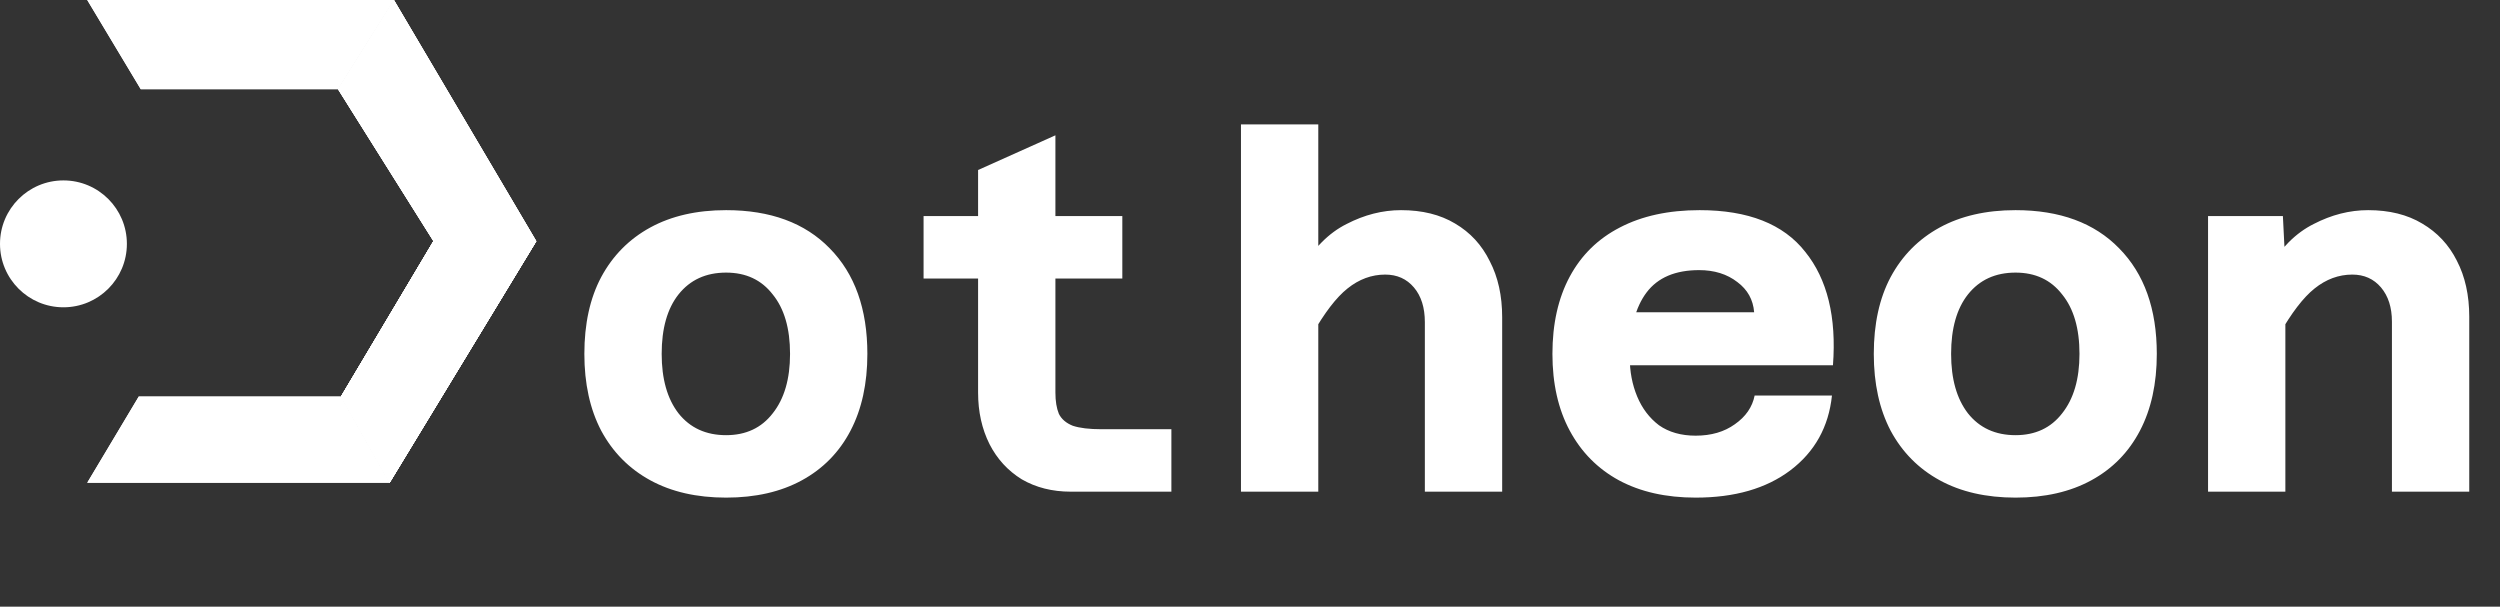 <svg width="1261" height="306" viewBox="0 0 1261 306" fill="none" xmlns="http://www.w3.org/2000/svg">
<rect x="0" y="0" width="1261" height="306" fill="#333333" stroke="none"/>
<path d="M366.25 251C351.417 251 338.667 248.083 328 242.25C317.333 236.417 309.083 228.083 303.25 217.25C297.583 206.417 294.75 193.5 294.75 178.5C294.75 163.333 297.583 150.417 303.25 139.75C309.083 128.917 317.333 120.583 328 114.75C338.667 108.917 351.417 106 366.25 106C388.583 106 406 112.417 418.5 125.25C431.167 138.083 437.5 155.833 437.5 178.5C437.5 193.5 434.667 206.417 429 217.25C423.333 228.083 415.167 236.417 404.5 242.25C393.833 248.083 381.083 251 366.25 251ZM366.25 219.5C376.25 219.5 384.083 215.833 389.75 208.5C395.583 201.167 398.5 191.167 398.5 178.5C398.5 165.667 395.583 155.667 389.75 148.5C384.083 141.167 376.25 137.5 366.25 137.5C356.083 137.5 348.083 141.167 342.25 148.5C336.583 155.667 333.75 165.667 333.75 178.5C333.75 191.167 336.583 201.167 342.25 208.5C348.083 215.833 356.083 219.5 366.25 219.5ZM540.098 248C530.764 248 522.514 245.917 515.348 241.75C508.348 237.417 502.931 231.5 499.098 224C495.264 216.333 493.348 207.667 493.348 198V85.75L532.348 68.25V198C532.348 202.333 532.931 205.917 534.098 208.75C535.431 211.417 537.764 213.417 541.098 214.75C544.598 215.917 549.431 216.5 555.598 216.5H590.848V248H540.098ZM465.848 140.5V109H566.098V140.5H465.848ZM718.695 248V162.5C718.695 155.167 716.862 149.333 713.195 145C709.529 140.667 704.695 138.5 698.695 138.5C691.862 138.5 685.529 140.833 679.695 145.5C674.029 150 668.029 157.833 661.695 169L656.195 136.25C662.529 125.25 670.195 117.5 679.195 113C688.195 108.333 697.362 106 706.695 106C717.362 106 726.445 108.25 733.945 112.75C741.612 117.25 747.445 123.583 751.445 131.75C755.612 139.75 757.695 149.167 757.695 160V248H718.695ZM625.945 248V62.75H664.945V248H625.945ZM855.293 251C840.293 251 827.376 248.083 816.543 242.25C805.876 236.417 797.626 228.083 791.793 217.25C785.96 206.417 783.043 193.5 783.043 178.5C783.043 163.333 785.96 150.333 791.793 139.5C797.626 128.667 806.043 120.417 817.043 114.75C828.21 108.917 841.626 106 857.293 106C881.793 106 899.543 113 910.543 127C921.71 140.833 926.376 159.917 924.543 184.25H814.043L814.293 157.5H884.793C884.293 151.167 881.46 146.083 876.293 142.25C871.126 138.25 864.71 136.25 857.043 136.25C845.043 136.25 836.21 140 830.543 147.5C824.876 155 822.043 165.917 822.043 180.25C822.043 187.417 823.293 194 825.793 200C828.293 206 831.96 210.833 836.793 214.5C841.793 218 847.96 219.75 855.293 219.75C863.126 219.75 869.71 217.833 875.043 214C880.543 210.167 883.876 205.333 885.043 199.5H924.043C922.376 215.333 915.376 227.917 903.043 237.25C890.876 246.417 874.96 251 855.293 251ZM1016.64 251C1001.81 251 989.057 248.083 978.391 242.25C967.724 236.417 959.474 228.083 953.641 217.25C947.974 206.417 945.141 193.5 945.141 178.5C945.141 163.333 947.974 150.417 953.641 139.75C959.474 128.917 967.724 120.583 978.391 114.75C989.057 108.917 1001.81 106 1016.64 106C1038.97 106 1056.39 112.417 1068.89 125.25C1081.56 138.083 1087.89 155.833 1087.89 178.5C1087.89 193.5 1085.06 206.417 1079.39 217.25C1073.72 228.083 1065.56 236.417 1054.89 242.25C1044.22 248.083 1031.47 251 1016.64 251ZM1016.64 219.5C1026.64 219.5 1034.47 215.833 1040.14 208.5C1045.97 201.167 1048.89 191.167 1048.89 178.5C1048.89 165.667 1045.97 155.667 1040.14 148.5C1034.47 141.167 1026.64 137.5 1016.64 137.5C1006.47 137.5 998.474 141.167 992.641 148.5C986.974 155.667 984.141 165.667 984.141 178.5C984.141 191.167 986.974 201.167 992.641 208.5C998.474 215.833 1006.47 219.5 1016.64 219.5ZM1206.49 248V162.25C1206.49 155.083 1204.65 149.333 1200.99 145C1197.32 140.667 1192.49 138.5 1186.49 138.5C1179.65 138.5 1173.32 140.833 1167.49 145.5C1161.82 150 1155.82 157.833 1149.49 169L1143.99 136C1150.32 125.167 1157.99 117.5 1166.99 113C1175.99 108.333 1185.15 106 1194.49 106C1205.15 106 1214.24 108.25 1221.74 112.75C1229.4 117.25 1235.24 123.5 1239.24 131.5C1243.4 139.5 1245.49 148.917 1245.49 159.75V248H1206.49ZM1113.74 248V109H1151.49L1152.74 133.75V248H1113.74Z" fill="white"/>
<path d="M44 0H198.701L170.5 45H71L44 0Z" fill="white"/>
<path d="M44 0H198.701L170.5 45H71L44 0Z" fill="white"/>
<path d="M196.5 243.5H44L70 200H172L196.5 243.5Z" fill="white"/>
<path d="M196.5 243.5H44L70 200H172L196.5 243.5Z" fill="white"/>
<path d="M198.683 0L270.5 121.636L218.63 121.636L170.5 45L198.683 0Z" fill="white"/>
<path d="M198.683 0L270.5 121.636L218.63 121.636L170.5 45L198.683 0Z" fill="white"/>
<path d="M198.683 0L270.5 121.636L218.63 121.636L170.5 45L198.683 0Z" fill="white"/>
<path d="M198.683 0L270.5 121.636L218.63 121.636L170.5 45L198.683 0Z" fill="white"/>
<path d="M270.5 121.636L196.5 243.5L172 200L218.636 121.636L270.5 121.636Z" fill="white"/>
<path d="M270.5 121.636L196.5 243.5L172 200L218.636 121.636L270.5 121.636Z" fill="white"/>
<path d="M270.5 121.636L196.5 243.5L172 200L218.636 121.636L270.5 121.636Z" fill="white"/>
<path d="M270.5 121.636L196.5 243.5L172 200L218.636 121.636L270.5 121.636Z" fill="white"/>
<path d="M270.5 121.636L196.5 243.5L172 200L218.636 121.636L270.5 121.636Z" fill="white"/>
<path d="M270.5 121.636L196.5 243.5L172 200L218.636 121.636L270.5 121.636Z" fill="white"/>
<path d="M270.5 121.636L196.5 243.5L172 200L218.636 121.636L270.5 121.636Z" fill="white"/>
<path d="M270.5 121.636L196.5 243.5L172 200L218.636 121.636L270.5 121.636Z" fill="white"/>
<circle cx="32" cy="123" r="32" fill="white"/>
</svg>
